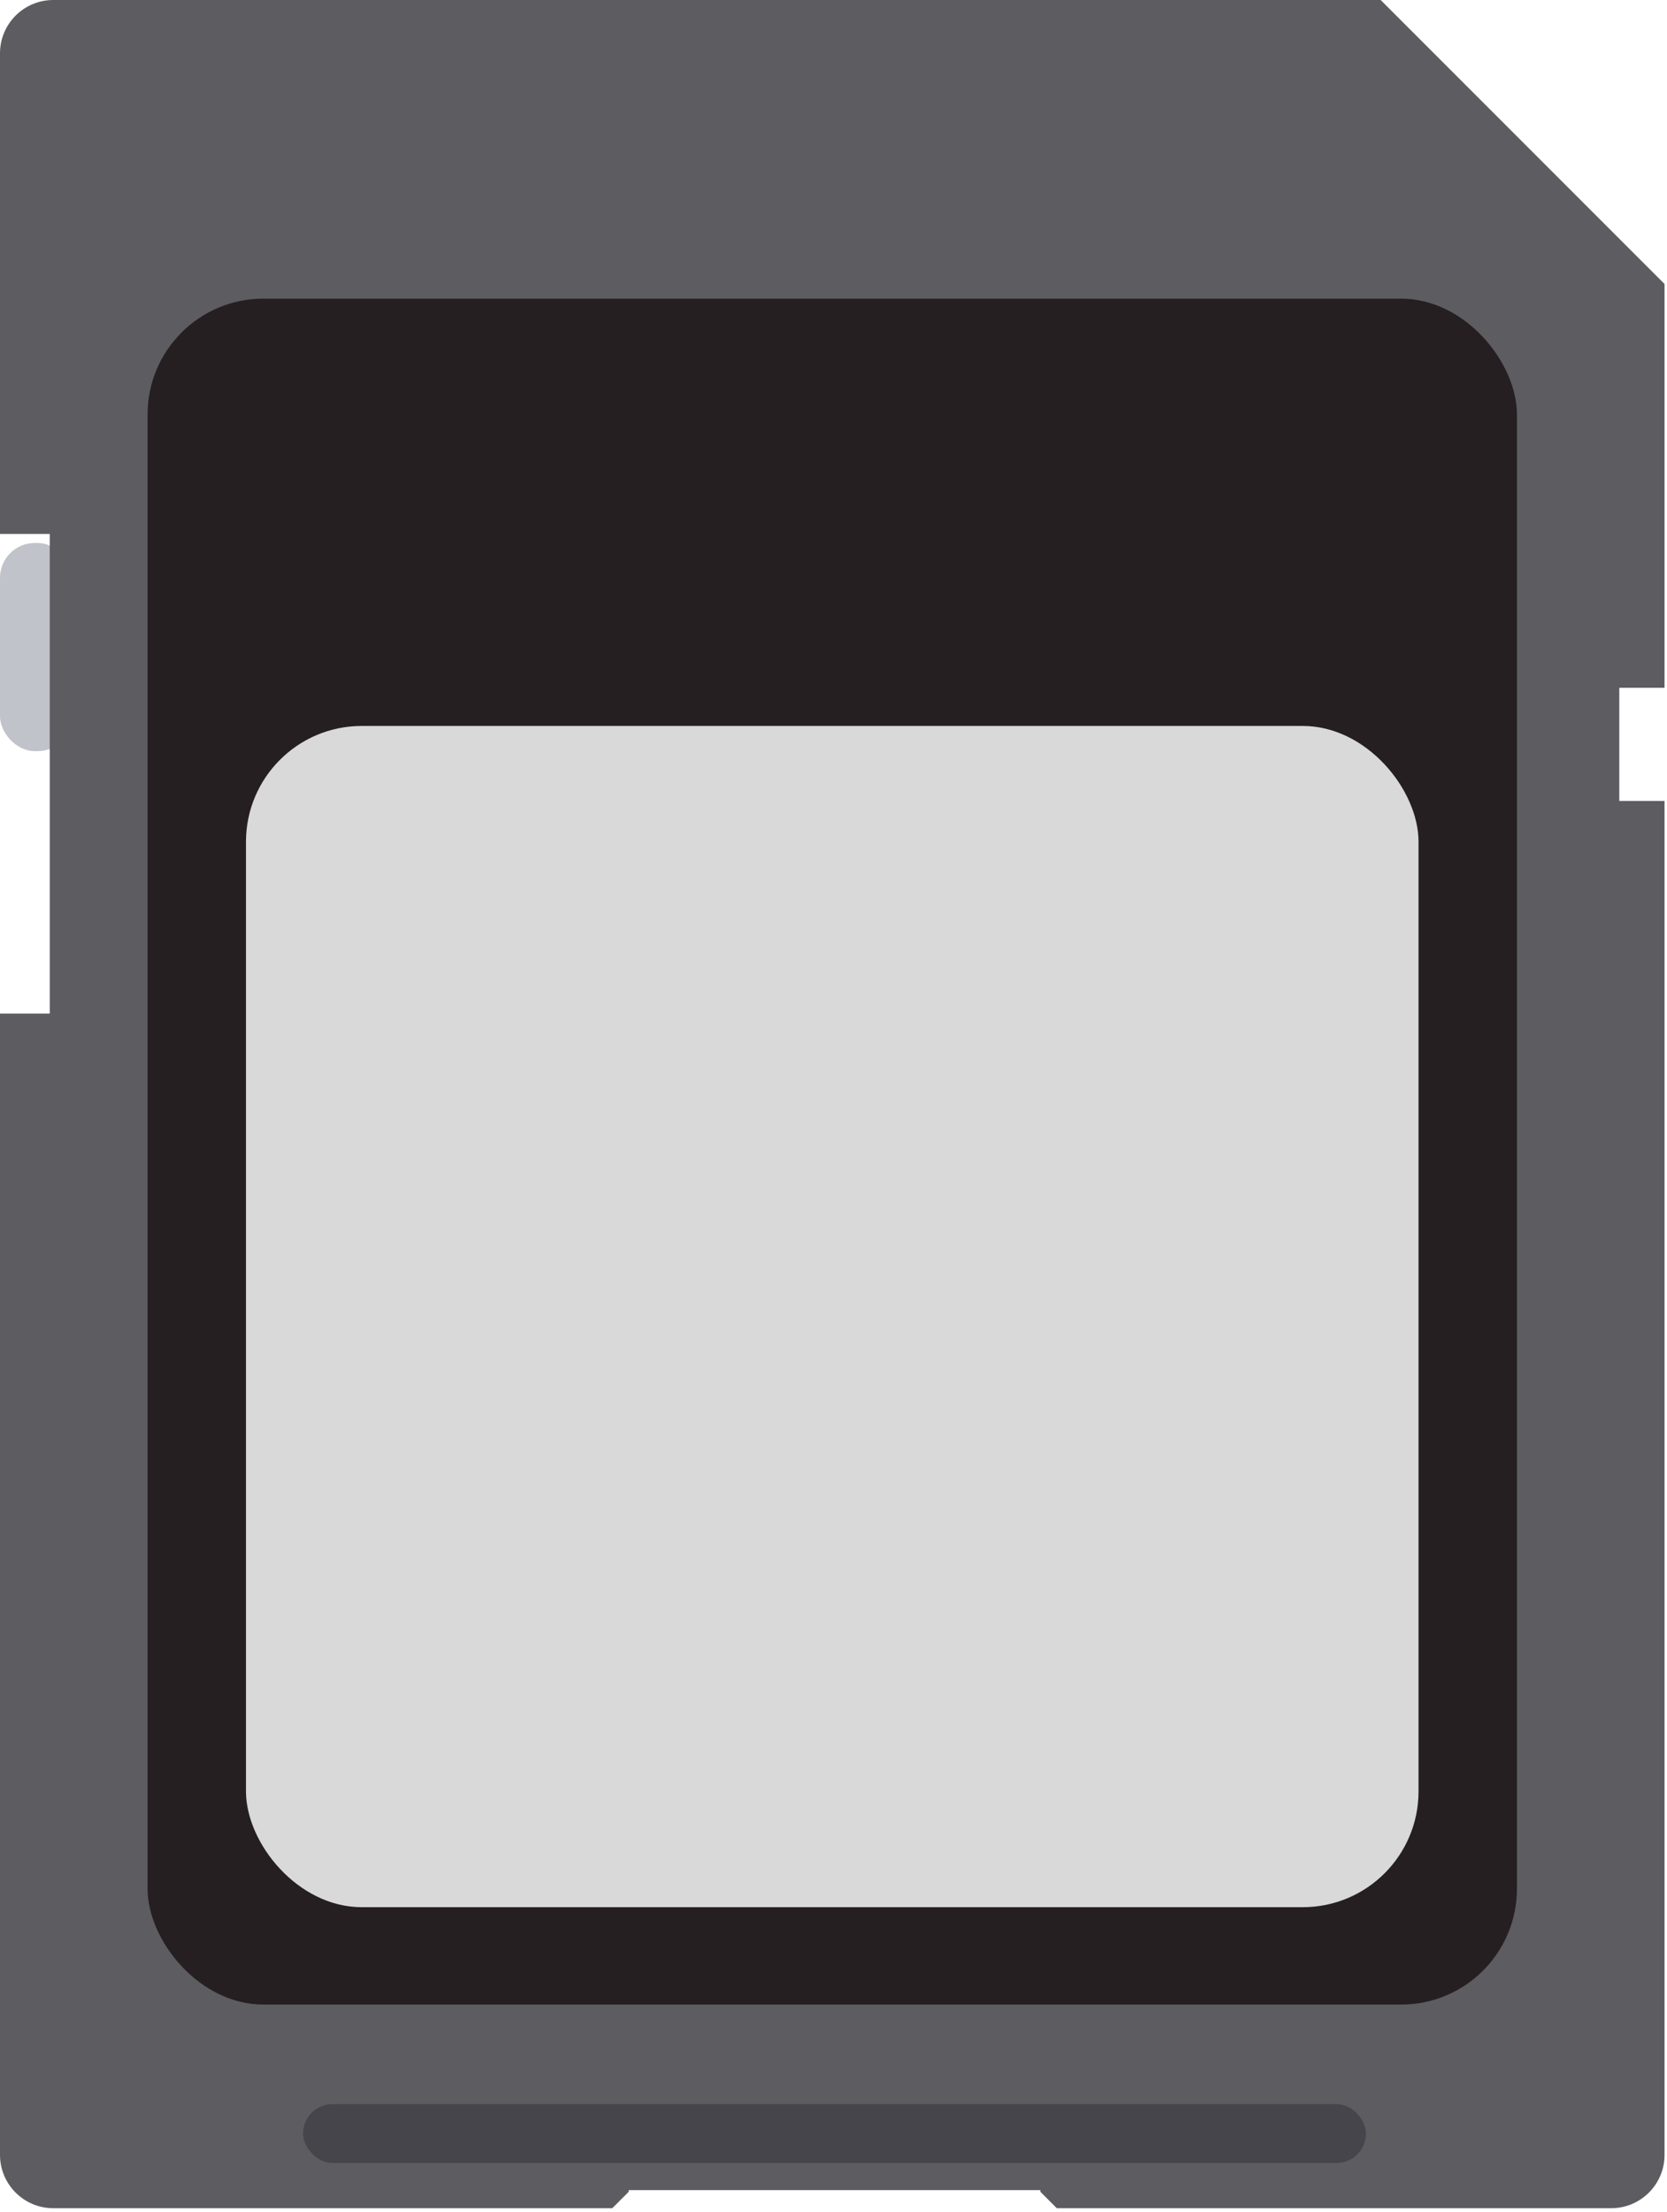<svg width="144" height="191" viewBox="0 0 144 191" fill="none" xmlns="http://www.w3.org/2000/svg">
<g id="SD">
<rect id="Rectangle 573" y="46.887" width="6.252" height="17.973" rx="3" fill="#C0C3CA"/>
<path id="Subtract" d="M119.265 2.08529e-05L4.604 8.04991e-07C2.061 3.60407e-07 -3.60407e-07 2.061 -8.04991e-07 4.604L-8.06135e-06 46.106L4.298 46.106L4.298 87.522L-1.53029e-05 87.522L-3.25335e-05 186.07C-3.29781e-05 188.613 2.061 190.674 4.604 190.674L52.89 190.674L54.311 189.253L54.311 189.111L89.867 189.111L89.867 189.253L91.287 190.674L139.183 190.674C141.726 190.674 143.787 188.613 143.787 186.07L143.787 69.158L139.88 69.158L139.88 59.39L143.787 59.39L143.787 24.522L119.265 2.08529e-05Z" fill="#5D5C61"/>
<rect id="Rectangle 574" x="12.749" y="25.788" width="118.288" height="147.303" rx="10" fill="#251F21"/>
<rect id="Rectangle 572" x="26.178" y="181.687" width="91.82" height="5.079" rx="2.54" fill="#46454C"/>
<rect id="Rectangle 575" x="21.249" y="62.685" width="101.288" height="101.997" rx="10" fill="#D9D9D9"/>
</g>
</svg>

